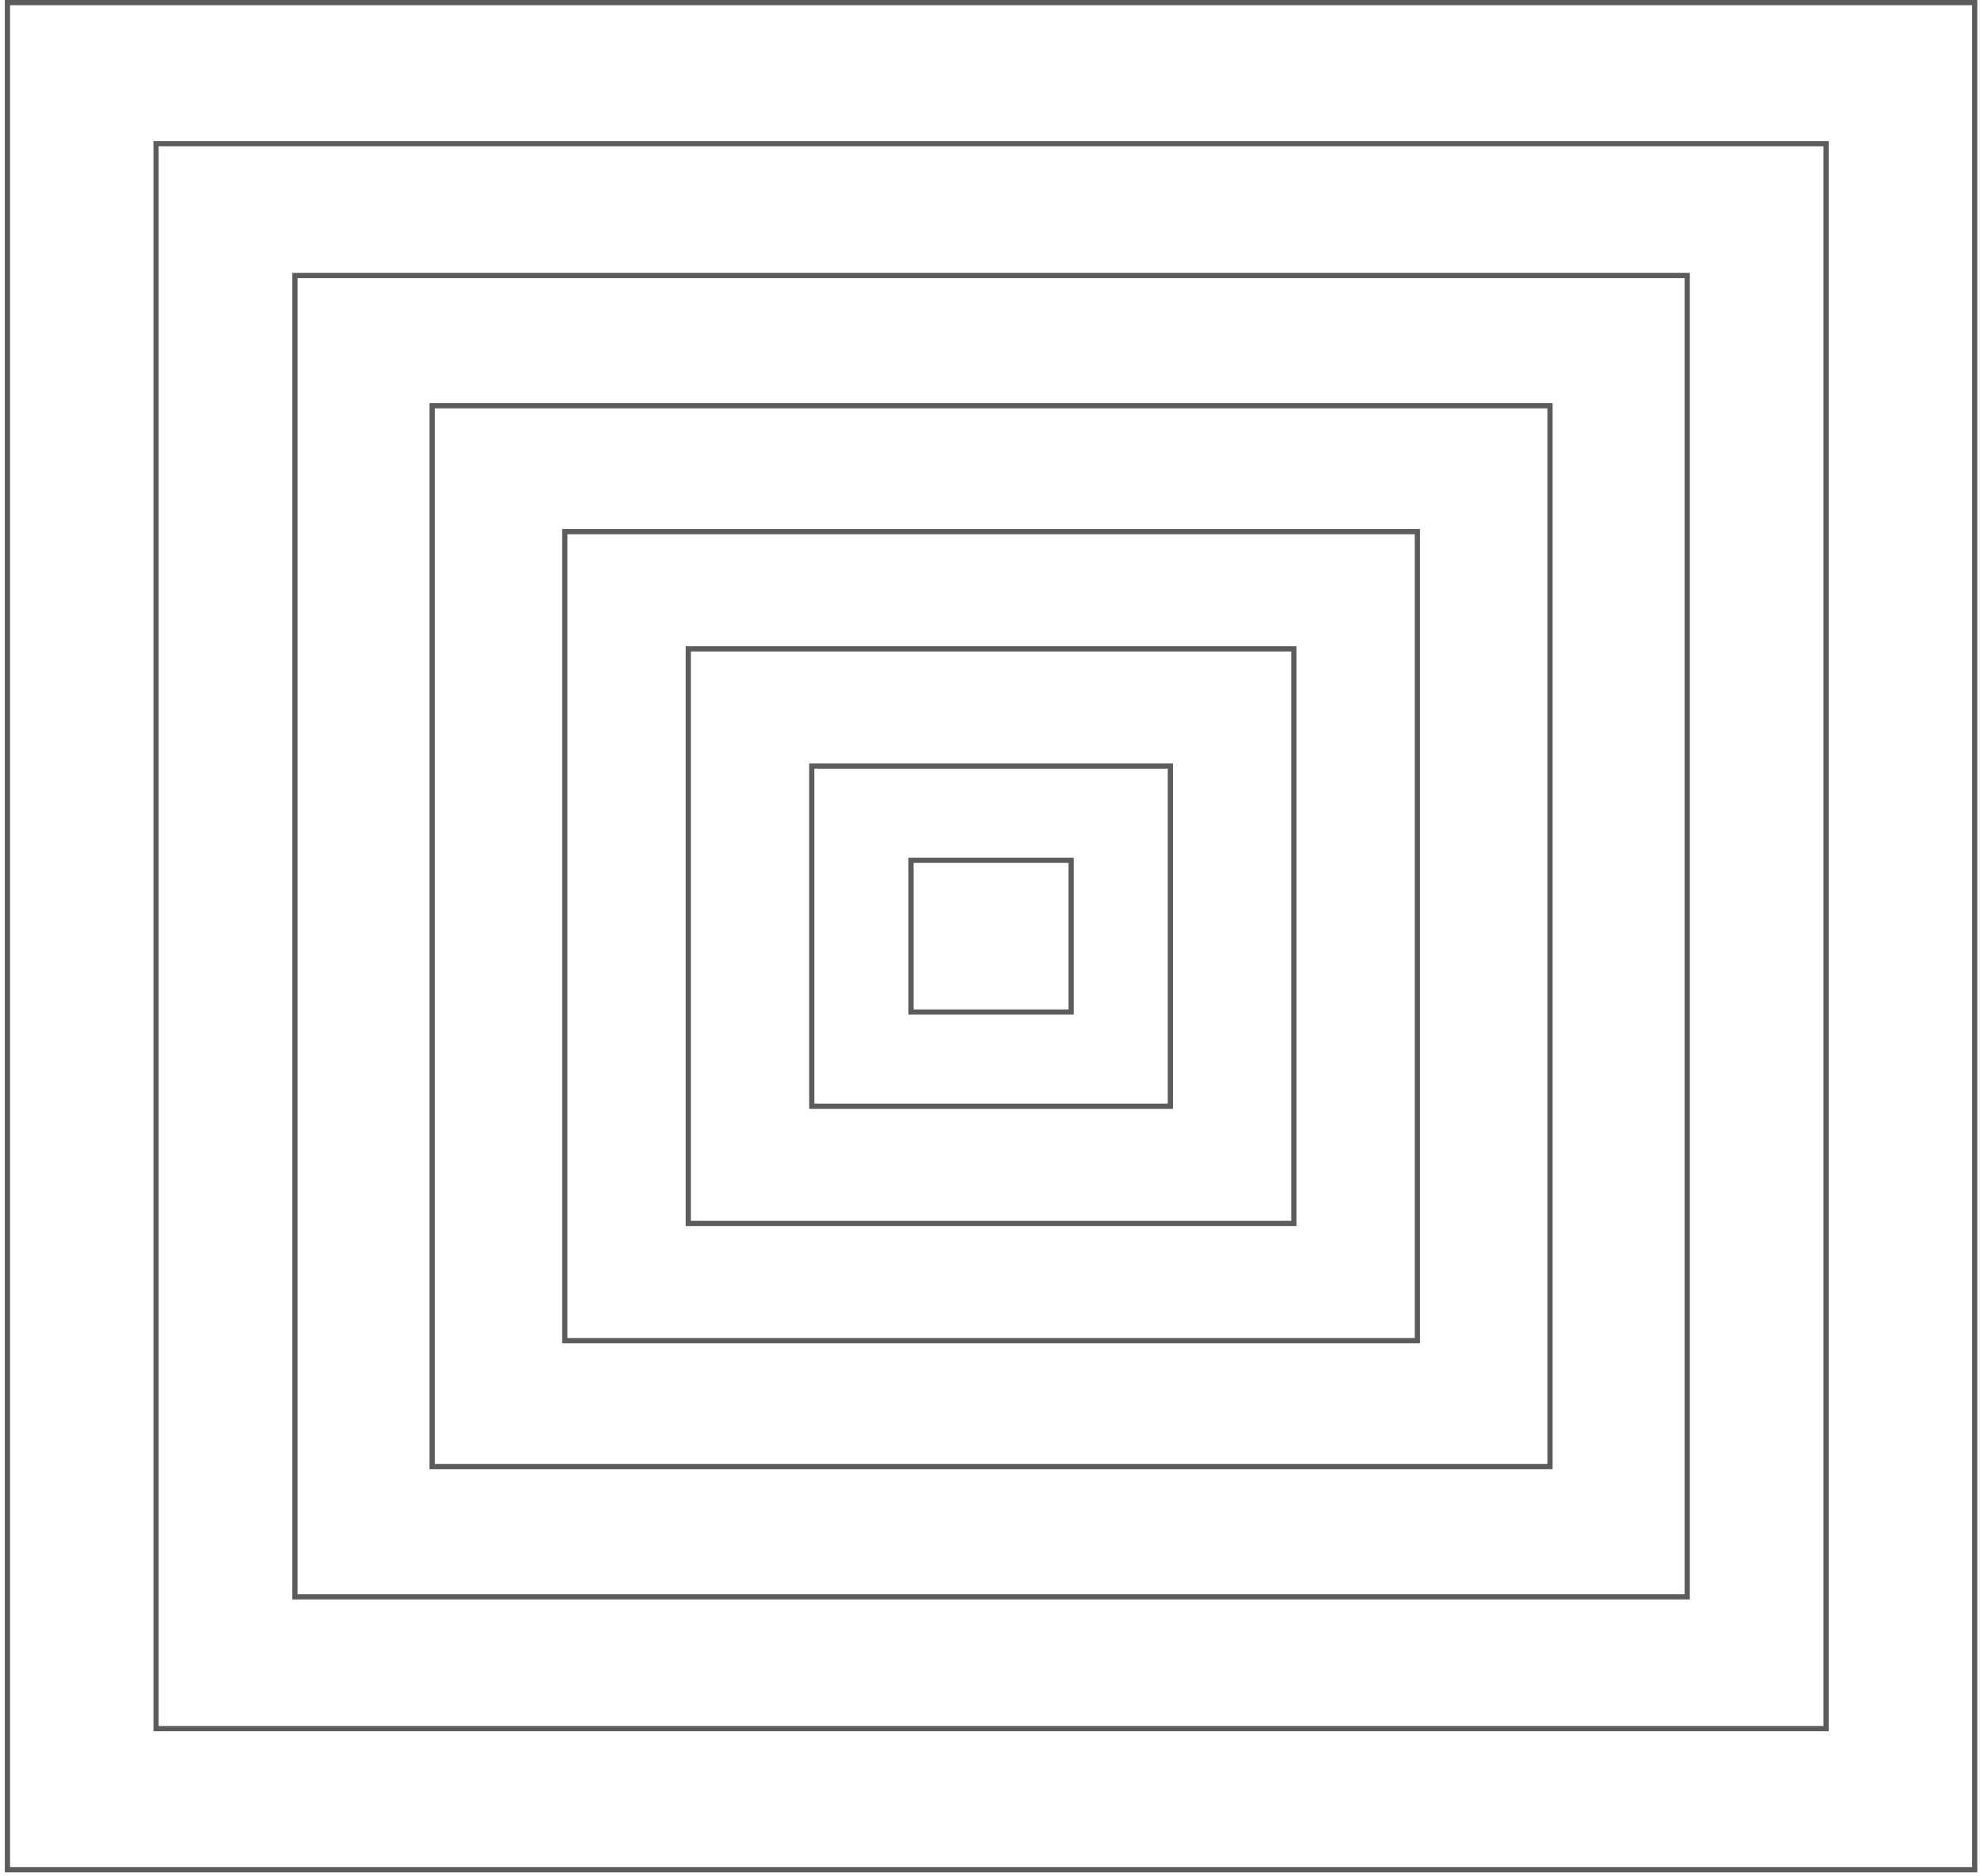 <svg width="381" height="361" viewBox="0 0 381 361" fill="none" xmlns="http://www.w3.org/2000/svg">
<rect x="175.301" y="165.563" width="30.813" height="29.201" stroke="#5C5C5C"/>
<rect x="156.203" y="147.433" width="69.007" height="65.461" stroke="#5C5C5C"/>
<rect x="132.443" y="124.876" width="116.528" height="110.575" stroke="#5C5C5C"/>
<rect x="108.679" y="102.316" width="164.056" height="155.696" stroke="#5C5C5C"/>
<rect x="83.154" y="78.084" width="215.105" height="204.16" stroke="#5C5C5C"/>
<rect x="56.75" y="53.017" width="267.914" height="254.294" stroke="#5C5C5C"/>
<rect x="30.031" y="27.651" width="321.351" height="305.025" stroke="#5C5C5C"/>
<rect x="1.432" y="0.5" width="378.551" height="359.327" stroke="#5C5C5C"/>
</svg>
